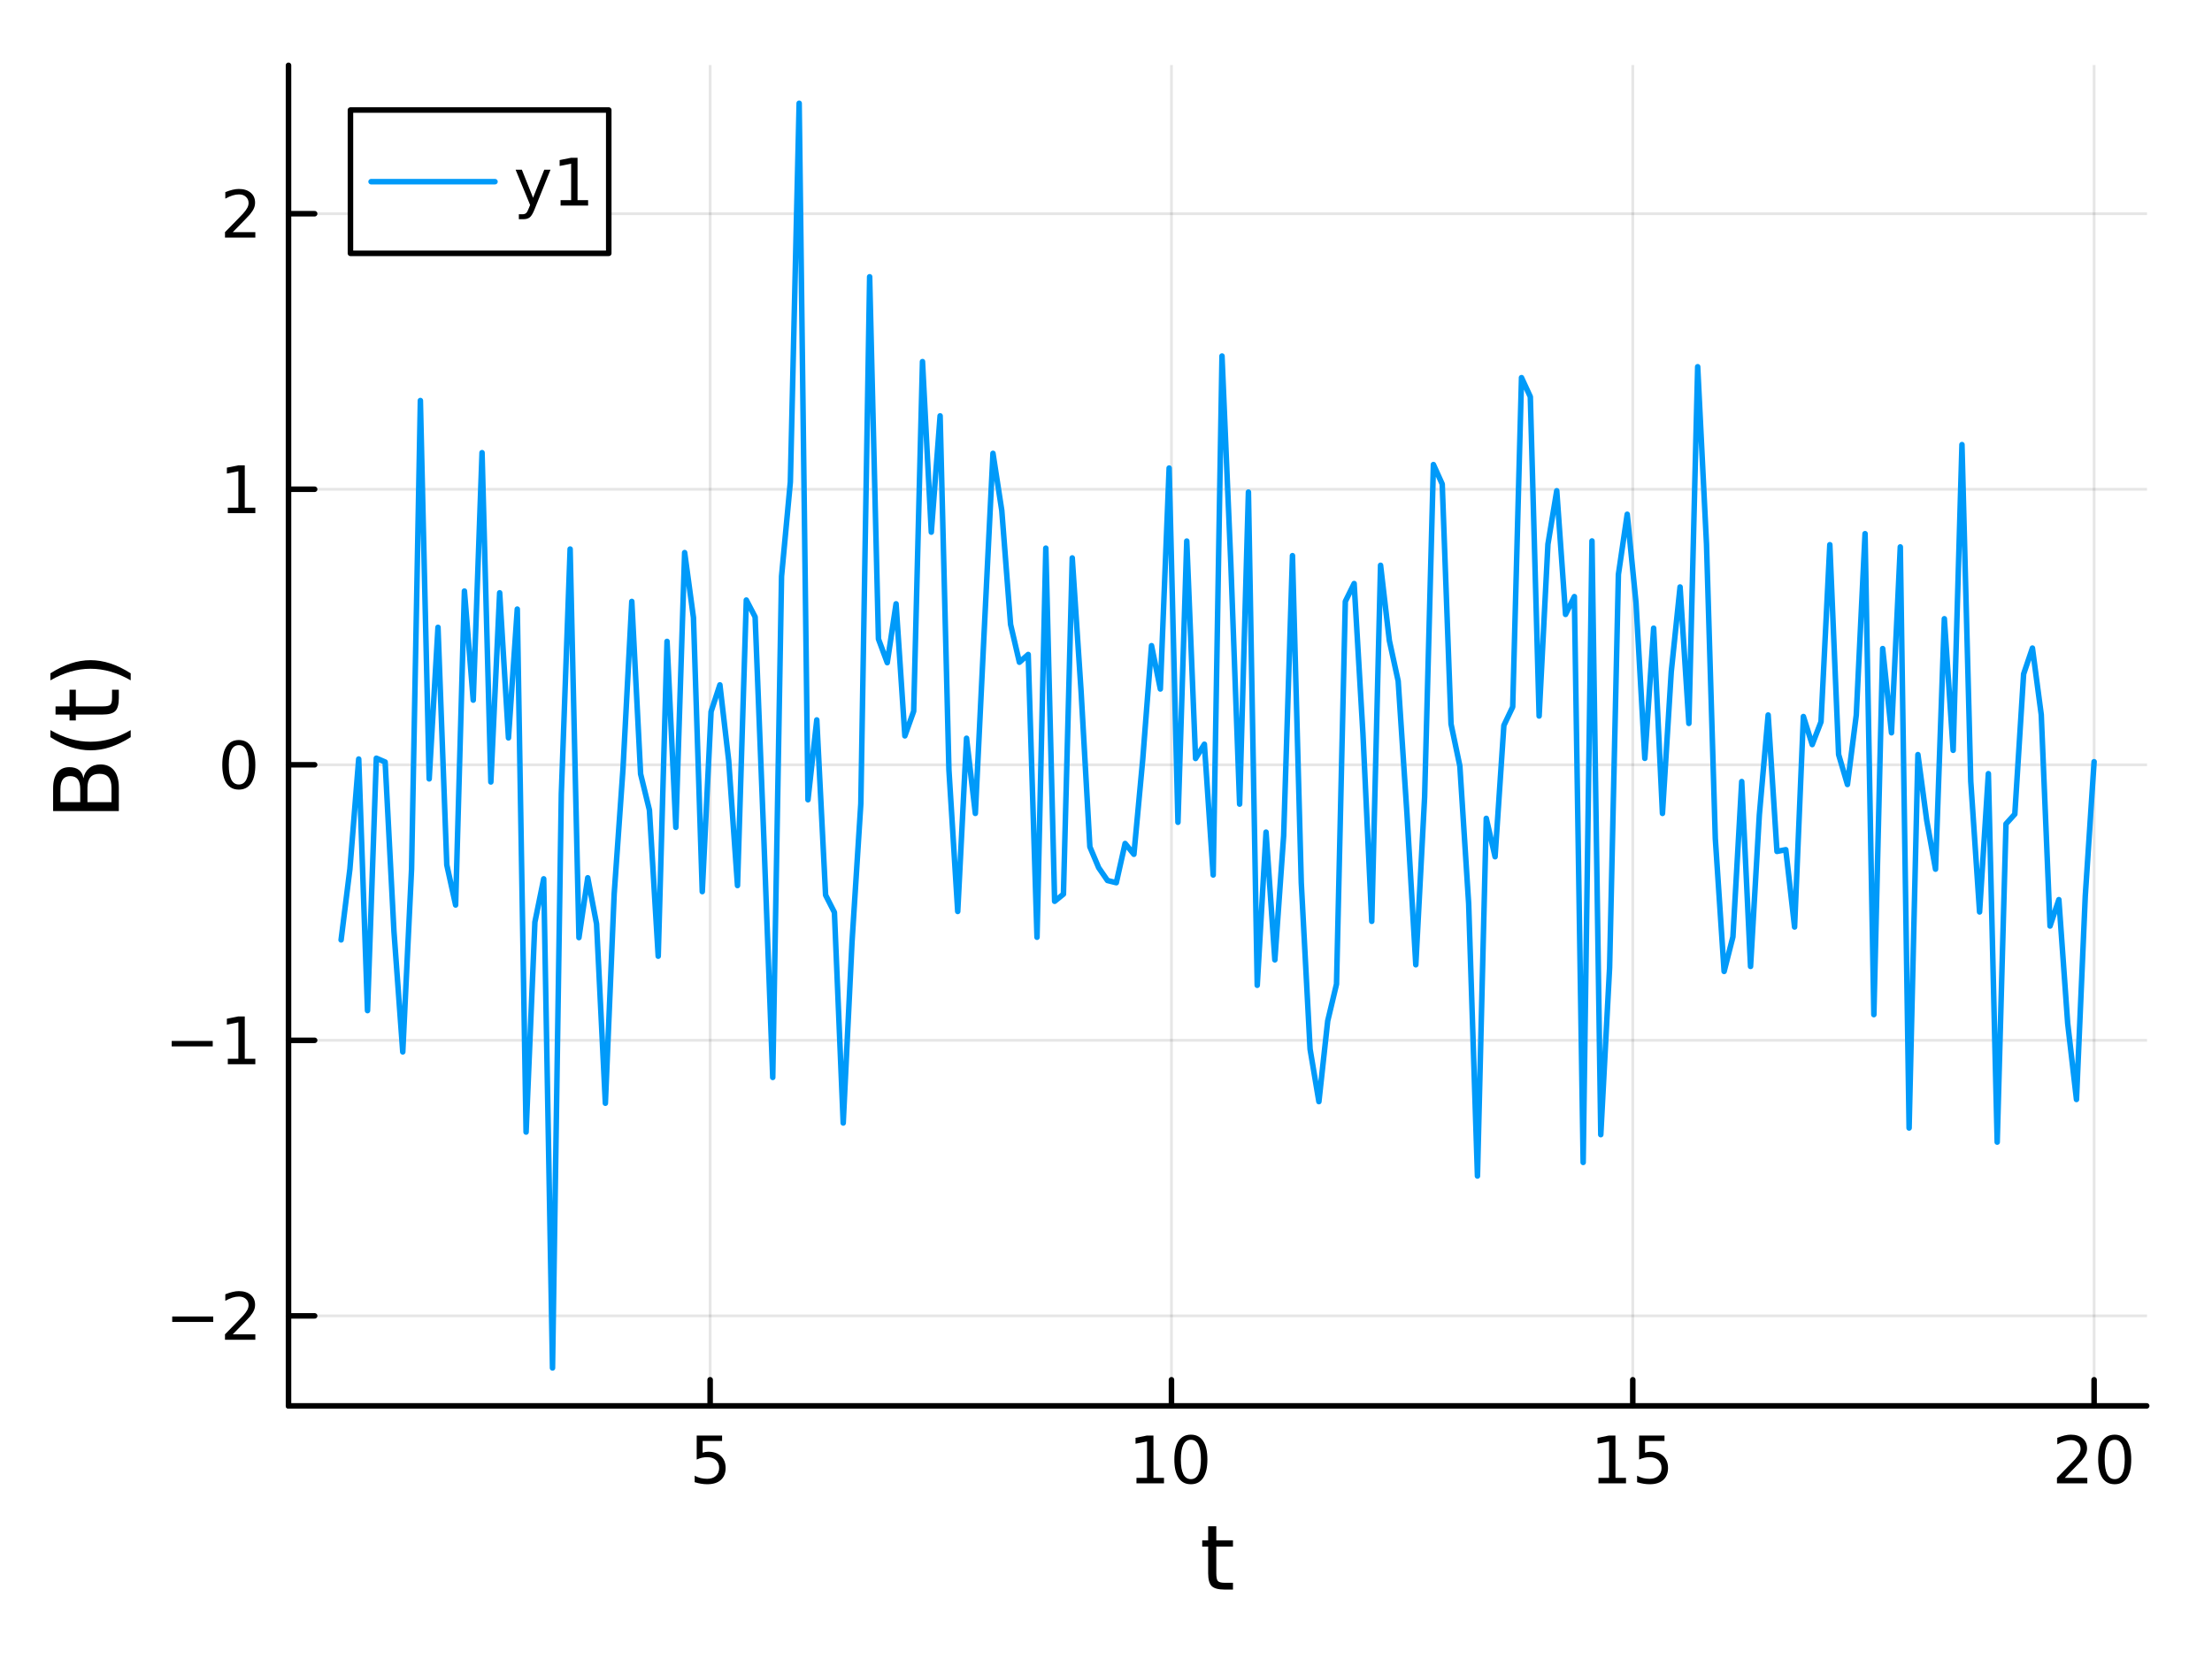 <?xml version="1.0" encoding="utf-8"?>
<svg xmlns="http://www.w3.org/2000/svg" xmlns:xlink="http://www.w3.org/1999/xlink" width="400" height="300" viewBox="0 0 1600 1200">
<rect x="0" y="0" width="1600" height="1200" fill="#333333" stroke="none"/>
<defs>
  <clipPath id="clip720">
    <rect x="0" y="0" width="1600" height="1200"/>
  </clipPath>
</defs>
<path clip-path="url(#clip720)" d="M0 1200 L1600 1200 L1600 0 L0 0  Z" fill="#ffffff" fill-rule="evenodd" fill-opacity="1"/>
<defs>
  <clipPath id="clip721">
    <rect x="320" y="0" width="1121" height="1121"/>
  </clipPath>
</defs>
<path clip-path="url(#clip720)" d="M208.686 1016.92 L1552.76 1016.92 L1552.76 47.244 L208.686 47.244  Z" fill="#ffffff" fill-rule="evenodd" fill-opacity="1"/>
<defs>
  <clipPath id="clip722">
    <rect x="208" y="47" width="1345" height="971"/>
  </clipPath>
</defs>
<polyline clip-path="url(#clip722)" style="stroke:#000000; stroke-linecap:round; stroke-linejoin:round; stroke-width:2; stroke-opacity:0.1; fill:none" points="513.671,1016.92 513.671,47.244 "/>
<polyline clip-path="url(#clip722)" style="stroke:#000000; stroke-linecap:round; stroke-linejoin:round; stroke-width:2; stroke-opacity:0.1; fill:none" points="847.353,1016.92 847.353,47.244 "/>
<polyline clip-path="url(#clip722)" style="stroke:#000000; stroke-linecap:round; stroke-linejoin:round; stroke-width:2; stroke-opacity:0.1; fill:none" points="1181.03,1016.92 1181.03,47.244 "/>
<polyline clip-path="url(#clip722)" style="stroke:#000000; stroke-linecap:round; stroke-linejoin:round; stroke-width:2; stroke-opacity:0.1; fill:none" points="1514.72,1016.92 1514.72,47.244 "/>
<polyline clip-path="url(#clip720)" style="stroke:#000000; stroke-linecap:round; stroke-linejoin:round; stroke-width:4; stroke-opacity:1; fill:none" points="208.686,1016.92 1552.76,1016.92 "/>
<polyline clip-path="url(#clip720)" style="stroke:#000000; stroke-linecap:round; stroke-linejoin:round; stroke-width:4; stroke-opacity:1; fill:none" points="513.671,1016.92 513.671,998.022 "/>
<polyline clip-path="url(#clip720)" style="stroke:#000000; stroke-linecap:round; stroke-linejoin:round; stroke-width:4; stroke-opacity:1; fill:none" points="847.353,1016.92 847.353,998.022 "/>
<polyline clip-path="url(#clip720)" style="stroke:#000000; stroke-linecap:round; stroke-linejoin:round; stroke-width:4; stroke-opacity:1; fill:none" points="1181.03,1016.92 1181.03,998.022 "/>
<polyline clip-path="url(#clip720)" style="stroke:#000000; stroke-linecap:round; stroke-linejoin:round; stroke-width:4; stroke-opacity:1; fill:none" points="1514.72,1016.92 1514.72,998.022 "/>
<path clip-path="url(#clip720)" d="M503.949 1038.36 L522.305 1038.36 L522.305 1042.3 L508.231 1042.3 L508.231 1050.77 Q509.25 1050.42 510.268 1050.26 Q511.287 1050.07 512.305 1050.07 Q518.092 1050.07 521.472 1053.24 Q524.852 1056.42 524.852 1061.83 Q524.852 1067.41 521.379 1070.51 Q517.907 1073.59 511.588 1073.59 Q509.412 1073.59 507.143 1073.22 Q504.898 1072.85 502.491 1072.11 L502.491 1067.41 Q504.574 1068.54 506.796 1069.1 Q509.018 1069.66 511.495 1069.66 Q515.5 1069.66 517.838 1067.55 Q520.176 1065.44 520.176 1061.83 Q520.176 1058.22 517.838 1056.11 Q515.5 1054.01 511.495 1054.01 Q509.62 1054.01 507.745 1054.42 Q505.893 1054.84 503.949 1055.72 L503.949 1038.36 Z" fill="#000000" fill-rule="nonzero" fill-opacity="1" /><path clip-path="url(#clip720)" d="M822.04 1068.98 L829.679 1068.98 L829.679 1042.62 L821.369 1044.29 L821.369 1040.03 L829.633 1038.36 L834.309 1038.36 L834.309 1068.98 L841.948 1068.98 L841.948 1072.92 L822.04 1072.92 L822.04 1068.98 Z" fill="#000000" fill-rule="nonzero" fill-opacity="1" /><path clip-path="url(#clip720)" d="M861.392 1041.44 Q857.781 1041.44 855.952 1045 Q854.147 1048.54 854.147 1055.67 Q854.147 1062.78 855.952 1066.35 Q857.781 1069.89 861.392 1069.89 Q865.026 1069.89 866.832 1066.35 Q868.661 1062.78 868.661 1055.67 Q868.661 1048.54 866.832 1045 Q865.026 1041.44 861.392 1041.44 M861.392 1037.73 Q867.202 1037.73 870.258 1042.34 Q873.336 1046.92 873.336 1055.67 Q873.336 1064.4 870.258 1069.01 Q867.202 1073.59 861.392 1073.59 Q855.582 1073.59 852.503 1069.01 Q849.448 1064.4 849.448 1055.67 Q849.448 1046.92 852.503 1042.34 Q855.582 1037.73 861.392 1037.73 Z" fill="#000000" fill-rule="nonzero" fill-opacity="1" /><path clip-path="url(#clip720)" d="M1156.22 1068.98 L1163.86 1068.98 L1163.86 1042.62 L1155.55 1044.29 L1155.55 1040.03 L1163.81 1038.36 L1168.49 1038.36 L1168.49 1068.98 L1176.13 1068.98 L1176.13 1072.92 L1156.22 1072.92 L1156.22 1068.98 Z" fill="#000000" fill-rule="nonzero" fill-opacity="1" /><path clip-path="url(#clip720)" d="M1185.62 1038.36 L1203.97 1038.36 L1203.97 1042.3 L1189.9 1042.3 L1189.9 1050.77 Q1190.92 1050.42 1191.94 1050.26 Q1192.96 1050.07 1193.97 1050.07 Q1199.76 1050.07 1203.14 1053.24 Q1206.52 1056.42 1206.52 1061.83 Q1206.52 1067.41 1203.05 1070.51 Q1199.58 1073.59 1193.26 1073.59 Q1191.08 1073.59 1188.81 1073.22 Q1186.57 1072.85 1184.16 1072.11 L1184.16 1067.41 Q1186.24 1068.54 1188.46 1069.1 Q1190.69 1069.66 1193.16 1069.66 Q1197.17 1069.66 1199.51 1067.55 Q1201.84 1065.44 1201.84 1061.83 Q1201.84 1058.22 1199.51 1056.11 Q1197.17 1054.01 1193.16 1054.01 Q1191.29 1054.01 1189.41 1054.42 Q1187.56 1054.84 1185.62 1055.72 L1185.62 1038.36 Z" fill="#000000" fill-rule="nonzero" fill-opacity="1" /><path clip-path="url(#clip720)" d="M1493.49 1068.98 L1509.81 1068.98 L1509.81 1072.92 L1487.86 1072.92 L1487.86 1068.98 Q1490.53 1066.23 1495.11 1061.6 Q1499.72 1056.95 1500.9 1055.61 Q1503.14 1053.08 1504.02 1051.35 Q1504.92 1049.59 1504.92 1047.9 Q1504.92 1045.14 1502.98 1043.41 Q1501.06 1041.67 1497.96 1041.67 Q1495.76 1041.67 1493.3 1042.43 Q1490.87 1043.2 1488.1 1044.75 L1488.1 1040.03 Q1490.92 1038.89 1493.37 1038.31 Q1495.83 1037.73 1497.86 1037.73 Q1503.23 1037.73 1506.43 1040.42 Q1509.62 1043.11 1509.62 1047.6 Q1509.62 1049.73 1508.81 1051.65 Q1508.03 1053.54 1505.92 1056.14 Q1505.34 1056.81 1502.24 1060.03 Q1499.14 1063.22 1493.49 1068.98 Z" fill="#000000" fill-rule="nonzero" fill-opacity="1" /><path clip-path="url(#clip720)" d="M1529.62 1041.44 Q1526.01 1041.44 1524.18 1045 Q1522.38 1048.54 1522.38 1055.67 Q1522.38 1062.78 1524.18 1066.35 Q1526.01 1069.89 1529.62 1069.89 Q1533.26 1069.89 1535.06 1066.35 Q1536.89 1062.78 1536.89 1055.67 Q1536.89 1048.54 1535.06 1045 Q1533.26 1041.44 1529.62 1041.44 M1529.62 1037.73 Q1535.43 1037.73 1538.49 1042.34 Q1541.57 1046.92 1541.57 1055.67 Q1541.57 1064.4 1538.49 1069.01 Q1535.43 1073.59 1529.62 1073.59 Q1523.81 1073.59 1520.73 1069.01 Q1517.68 1064.4 1517.68 1055.67 Q1517.68 1046.92 1520.73 1042.34 Q1523.81 1037.73 1529.62 1037.73 Z" fill="#000000" fill-rule="nonzero" fill-opacity="1" /><path clip-path="url(#clip720)" d="M879.782 1104.01 L879.782 1114.14 L891.845 1114.14 L891.845 1118.69 L879.782 1118.69 L879.782 1138.04 Q879.782 1142.4 880.96 1143.64 Q882.169 1144.88 885.829 1144.88 L891.845 1144.88 L891.845 1149.78 L885.829 1149.78 Q879.05 1149.78 876.472 1147.27 Q873.894 1144.72 873.894 1138.04 L873.894 1118.69 L869.597 1118.69 L869.597 1114.14 L873.894 1114.14 L873.894 1104.01 L879.782 1104.01 Z" fill="#000000" fill-rule="nonzero" fill-opacity="1" /><polyline clip-path="url(#clip722)" style="stroke:#000000; stroke-linecap:round; stroke-linejoin:round; stroke-width:2; stroke-opacity:0.1; fill:none" points="208.686,951.805 1552.76,951.805 "/>
<polyline clip-path="url(#clip722)" style="stroke:#000000; stroke-linecap:round; stroke-linejoin:round; stroke-width:2; stroke-opacity:0.1; fill:none" points="208.686,752.5 1552.76,752.5 "/>
<polyline clip-path="url(#clip722)" style="stroke:#000000; stroke-linecap:round; stroke-linejoin:round; stroke-width:2; stroke-opacity:0.1; fill:none" points="208.686,553.195 1552.76,553.195 "/>
<polyline clip-path="url(#clip722)" style="stroke:#000000; stroke-linecap:round; stroke-linejoin:round; stroke-width:2; stroke-opacity:0.1; fill:none" points="208.686,353.889 1552.76,353.889 "/>
<polyline clip-path="url(#clip722)" style="stroke:#000000; stroke-linecap:round; stroke-linejoin:round; stroke-width:2; stroke-opacity:0.1; fill:none" points="208.686,154.584 1552.76,154.584 "/>
<polyline clip-path="url(#clip720)" style="stroke:#000000; stroke-linecap:round; stroke-linejoin:round; stroke-width:4; stroke-opacity:1; fill:none" points="208.686,1016.92 208.686,47.244 "/>
<polyline clip-path="url(#clip720)" style="stroke:#000000; stroke-linecap:round; stroke-linejoin:round; stroke-width:4; stroke-opacity:1; fill:none" points="208.686,951.805 227.584,951.805 "/>
<polyline clip-path="url(#clip720)" style="stroke:#000000; stroke-linecap:round; stroke-linejoin:round; stroke-width:4; stroke-opacity:1; fill:none" points="208.686,752.5 227.584,752.5 "/>
<polyline clip-path="url(#clip720)" style="stroke:#000000; stroke-linecap:round; stroke-linejoin:round; stroke-width:4; stroke-opacity:1; fill:none" points="208.686,553.195 227.584,553.195 "/>
<polyline clip-path="url(#clip720)" style="stroke:#000000; stroke-linecap:round; stroke-linejoin:round; stroke-width:4; stroke-opacity:1; fill:none" points="208.686,353.889 227.584,353.889 "/>
<polyline clip-path="url(#clip720)" style="stroke:#000000; stroke-linecap:round; stroke-linejoin:round; stroke-width:4; stroke-opacity:1; fill:none" points="208.686,154.584 227.584,154.584 "/>
<path clip-path="url(#clip720)" d="M124.571 952.256 L154.246 952.256 L154.246 956.192 L124.571 956.192 L124.571 952.256 Z" fill="#000000" fill-rule="nonzero" fill-opacity="1" /><path clip-path="url(#clip720)" d="M168.367 965.15 L184.686 965.15 L184.686 969.085 L162.742 969.085 L162.742 965.15 Q165.404 962.395 169.987 957.766 Q174.593 953.113 175.774 951.77 Q178.019 949.247 178.899 947.511 Q179.802 945.752 179.802 944.062 Q179.802 941.307 177.857 939.571 Q175.936 937.835 172.834 937.835 Q170.635 937.835 168.181 938.599 Q165.751 939.363 162.973 940.914 L162.973 936.192 Q165.797 935.057 168.251 934.479 Q170.705 933.9 172.742 933.9 Q178.112 933.9 181.306 936.585 Q184.501 939.27 184.501 943.761 Q184.501 945.891 183.691 947.812 Q182.904 949.71 180.797 952.303 Q180.218 952.974 177.117 956.192 Q174.015 959.386 168.367 965.15 Z" fill="#000000" fill-rule="nonzero" fill-opacity="1" /><path clip-path="url(#clip720)" d="M124.2 752.951 L153.876 752.951 L153.876 756.886 L124.2 756.886 L124.2 752.951 Z" fill="#000000" fill-rule="nonzero" fill-opacity="1" /><path clip-path="url(#clip720)" d="M164.779 765.845 L172.417 765.845 L172.417 739.479 L164.107 741.146 L164.107 736.886 L172.371 735.22 L177.047 735.22 L177.047 765.845 L184.686 765.845 L184.686 769.78 L164.779 769.78 L164.779 765.845 Z" fill="#000000" fill-rule="nonzero" fill-opacity="1" /><path clip-path="url(#clip720)" d="M172.742 538.993 Q169.13 538.993 167.302 542.558 Q165.496 546.1 165.496 553.229 Q165.496 560.336 167.302 563.9 Q169.13 567.442 172.742 567.442 Q176.376 567.442 178.181 563.9 Q180.01 560.336 180.01 553.229 Q180.01 546.1 178.181 542.558 Q176.376 538.993 172.742 538.993 M172.742 535.29 Q178.552 535.29 181.607 539.896 Q184.686 544.479 184.686 553.229 Q184.686 561.956 181.607 566.563 Q178.552 571.146 172.742 571.146 Q166.931 571.146 163.853 566.563 Q160.797 561.956 160.797 553.229 Q160.797 544.479 163.853 539.896 Q166.931 535.29 172.742 535.29 Z" fill="#000000" fill-rule="nonzero" fill-opacity="1" /><path clip-path="url(#clip720)" d="M164.779 367.234 L172.417 367.234 L172.417 340.869 L164.107 342.535 L164.107 338.276 L172.371 336.609 L177.047 336.609 L177.047 367.234 L184.686 367.234 L184.686 371.169 L164.779 371.169 L164.779 367.234 Z" fill="#000000" fill-rule="nonzero" fill-opacity="1" /><path clip-path="url(#clip720)" d="M168.367 167.929 L184.686 167.929 L184.686 171.864 L162.742 171.864 L162.742 167.929 Q165.404 165.174 169.987 160.545 Q174.593 155.892 175.774 154.549 Q178.019 152.026 178.899 150.29 Q179.802 148.531 179.802 146.841 Q179.802 144.086 177.857 142.35 Q175.936 140.614 172.834 140.614 Q170.635 140.614 168.181 141.378 Q165.751 142.142 162.973 143.693 L162.973 138.971 Q165.797 137.836 168.251 137.258 Q170.705 136.679 172.742 136.679 Q178.112 136.679 181.306 139.364 Q184.501 142.049 184.501 146.54 Q184.501 148.67 183.691 150.591 Q182.904 152.489 180.797 155.082 Q180.218 155.753 177.117 158.971 Q174.015 162.165 168.367 167.929 Z" fill="#000000" fill-rule="nonzero" fill-opacity="1" /><path clip-path="url(#clip720)" d="M63.25 580.223 L80.661 580.223 L80.661 569.91 Q80.661 564.722 78.528 562.24 Q76.364 559.725 71.94 559.725 Q67.484 559.725 65.383 562.24 Q63.25 564.722 63.25 569.91 L63.25 580.223 M43.708 580.223 L58.031 580.223 L58.031 570.706 Q58.031 565.995 56.28 563.704 Q54.498 561.38 50.869 561.38 Q47.273 561.38 45.49 563.704 Q43.708 565.995 43.708 570.706 L43.708 580.223 M38.424 586.652 L38.424 570.228 Q38.424 562.876 41.48 558.898 Q44.535 554.919 50.169 554.919 Q54.529 554.919 57.108 556.956 Q59.686 558.993 60.322 562.94 Q61.341 558.197 64.587 555.587 Q67.802 552.946 72.64 552.946 Q79.005 552.946 82.475 557.274 Q85.944 561.603 85.944 569.592 L85.944 586.652 L38.424 586.652 Z" fill="#000000" fill-rule="nonzero" fill-opacity="1" /><path clip-path="url(#clip720)" d="M36.483 528.119 Q43.803 532.384 50.965 534.453 Q58.126 536.522 65.478 536.522 Q72.831 536.522 80.056 534.453 Q87.249 532.353 94.538 528.119 L94.538 533.212 Q87.058 537.986 79.833 540.373 Q72.608 542.729 65.478 542.729 Q58.381 542.729 51.187 540.373 Q43.994 538.018 36.483 533.212 L36.483 528.119 Z" fill="#000000" fill-rule="nonzero" fill-opacity="1" /><path clip-path="url(#clip720)" d="M40.175 510.964 L50.296 510.964 L50.296 498.901 L54.848 498.901 L54.848 510.964 L74.199 510.964 Q78.56 510.964 79.801 509.786 Q81.043 508.577 81.043 504.916 L81.043 498.901 L85.944 498.901 L85.944 504.916 Q85.944 511.696 83.43 514.274 Q80.883 516.852 74.199 516.852 L54.848 516.852 L54.848 521.149 L50.296 521.149 L50.296 516.852 L40.175 516.852 L40.175 510.964 Z" fill="#000000" fill-rule="nonzero" fill-opacity="1" /><path clip-path="url(#clip720)" d="M36.483 492.121 L36.483 487.029 Q43.994 482.254 51.187 479.899 Q58.381 477.512 65.478 477.512 Q72.608 477.512 79.833 479.899 Q87.058 482.254 94.538 487.029 L94.538 492.121 Q87.249 487.888 80.056 485.819 Q72.831 483.719 65.478 483.719 Q58.126 483.719 50.965 485.819 Q43.803 487.888 36.483 492.121 Z" fill="#000000" fill-rule="nonzero" fill-opacity="1" /><polyline clip-path="url(#clip722)" style="stroke:#009af9; stroke-linecap:round; stroke-linejoin:round; stroke-width:4; stroke-opacity:1; fill:none" points="246.726,679.865 253.097,628.497 259.469,549.022 265.841,731.014 272.213,548.422 278.585,551.181 284.957,673.732 291.328,760.865 297.7,628.437 304.072,289.73 310.444,563.408 316.816,453.751 323.187,625.652 329.559,654.621 335.931,427.526 342.303,506.43 348.675,327.426 355.046,565.628 361.418,428.789 367.79,533.739 374.162,440.574 380.534,818.856 386.906,667.007 393.277,635.679 399.649,989.476 406.021,574.178 412.393,397.139 418.765,678.198 425.136,634.919 431.508,668.29 437.88,798.003 444.252,646.65 450.624,556.182 456.995,435.035 463.367,559.82 469.739,585.936 476.111,691.649 482.483,463.932 488.855,598.46 495.226,399.7 501.598,446.73 507.97,644.942 514.342,514.728 520.714,495.377 527.085,550.185 533.457,640.549 539.829,434.027 546.201,446.238 552.573,608.244 558.944,779.333 565.316,416.844 571.688,348.602 578.06,74.688 584.432,578.484 590.803,520.727 597.175,647.437 603.547,659.92 609.919,812.299 616.291,681.37 622.663,581.288 629.034,200.203 635.406,462.183 641.778,479.335 648.15,436.747 654.522,532.282 660.893,514.428 667.265,261.556 673.637,384.928 680.009,300.807 686.381,556.854 692.752,659.291 699.124,533.983 705.496,588.362 711.868,457.147 718.24,327.916 724.612,369.228 730.983,451.671 737.355,479.027 743.727,473.398 750.099,677.931 756.471,396.483 762.842,651.933 769.214,646.751 775.586,403.552 781.958,499.712 788.33,612.525 794.701,627.625 801.073,636.898 807.445,638.503 813.817,610.108 820.189,617.941 826.561,549.504 832.932,467.026 839.304,498.375 845.676,338.554 852.048,594.777 858.42,391.361 864.791,548.652 871.163,538.316 877.535,632.913 883.907,257.521 890.279,407.339 896.65,581.638 903.022,355.928 909.394,712.697 915.766,601.887 922.138,694.295 928.51,604.402 934.881,401.918 941.253,638.599 947.625,758.897 953.997,796.839 960.369,738.475 966.74,711.819 973.112,435.041 979.484,422.099 985.856,530.833 992.228,666.424 998.599,408.878 1004.97,463.402 1011.34,492.628 1017.71,588.867 1024.09,697.857 1030.46,576.556 1036.83,336.025 1043.2,350.153 1049.57,523.685 1055.95,554.106 1062.32,653.605 1068.69,850.648 1075.06,591.935 1081.43,619.71 1087.8,524.718 1094.18,511.298 1100.55,273.154 1106.92,286.984 1113.29,517.918 1119.66,393.662 1126.04,354.988 1132.41,444.428 1138.78,431.531 1145.15,840.82 1151.52,391.274 1157.89,820.733 1164.27,699.842 1170.64,415.487 1177.01,371.965 1183.38,436.062 1189.75,548.552 1196.13,454.369 1202.5,588.378 1208.87,485.896 1215.24,424.567 1221.61,523.264 1227.98,265.266 1234.36,393.524 1240.73,606.59 1247.1,702.662 1253.47,677.631 1259.84,565.299 1266.22,699.042 1272.59,589.321 1278.96,517.168 1285.33,615.861 1291.7,614.595 1298.07,670.536 1304.45,518.283 1310.82,538.586 1317.19,522.098 1323.56,393.986 1329.93,545.825 1336.31,567.464 1342.68,517.344 1349.05,386.014 1355.42,733.911 1361.79,469.126 1368.16,530.051 1374.54,395.589 1380.91,815.91 1387.28,545.823 1393.65,593.412 1400.02,628.695 1406.4,447.552 1412.77,542.743 1419.14,321.597 1425.51,565.219 1431.88,659.646 1438.25,559.612 1444.63,826.118 1451,595.93 1457.37,588.887 1463.74,487.534 1470.11,468.767 1476.49,516.928 1482.86,669.82 1489.23,650.727 1495.6,740.056 1501.97,795.285 1508.34,648.039 1514.72,550.965 "/>
<path clip-path="url(#clip720)" d="M253.488 183.247 L440.326 183.247 L440.326 79.567 L253.488 79.567  Z" fill="#ffffff" fill-rule="evenodd" fill-opacity="1"/>
<polyline clip-path="url(#clip720)" style="stroke:#000000; stroke-linecap:round; stroke-linejoin:round; stroke-width:4; stroke-opacity:1; fill:none" points="253.488,183.247 440.326,183.247 440.326,79.567 253.488,79.567 253.488,183.247 "/>
<polyline clip-path="url(#clip720)" style="stroke:#009af9; stroke-linecap:round; stroke-linejoin:round; stroke-width:4; stroke-opacity:1; fill:none" points="268.422,131.407 358.027,131.407 "/>
<path clip-path="url(#clip720)" d="M386.804 151.094 Q384.998 155.724 383.285 157.136 Q381.572 158.548 378.702 158.548 L375.299 158.548 L375.299 154.983 L377.799 154.983 Q379.558 154.983 380.531 154.15 Q381.503 153.316 382.683 150.214 L383.447 148.27 L372.961 122.761 L377.475 122.761 L385.577 143.039 L393.679 122.761 L398.193 122.761 L386.804 151.094 Z" fill="#000000" fill-rule="nonzero" fill-opacity="1" /><path clip-path="url(#clip720)" d="M405.484 144.751 L413.123 144.751 L413.123 118.386 L404.813 120.053 L404.813 115.793 L413.077 114.127 L417.753 114.127 L417.753 144.751 L425.391 144.751 L425.391 148.687 L405.484 148.687 L405.484 144.751 Z" fill="#000000" fill-rule="nonzero" fill-opacity="1" /></svg>

